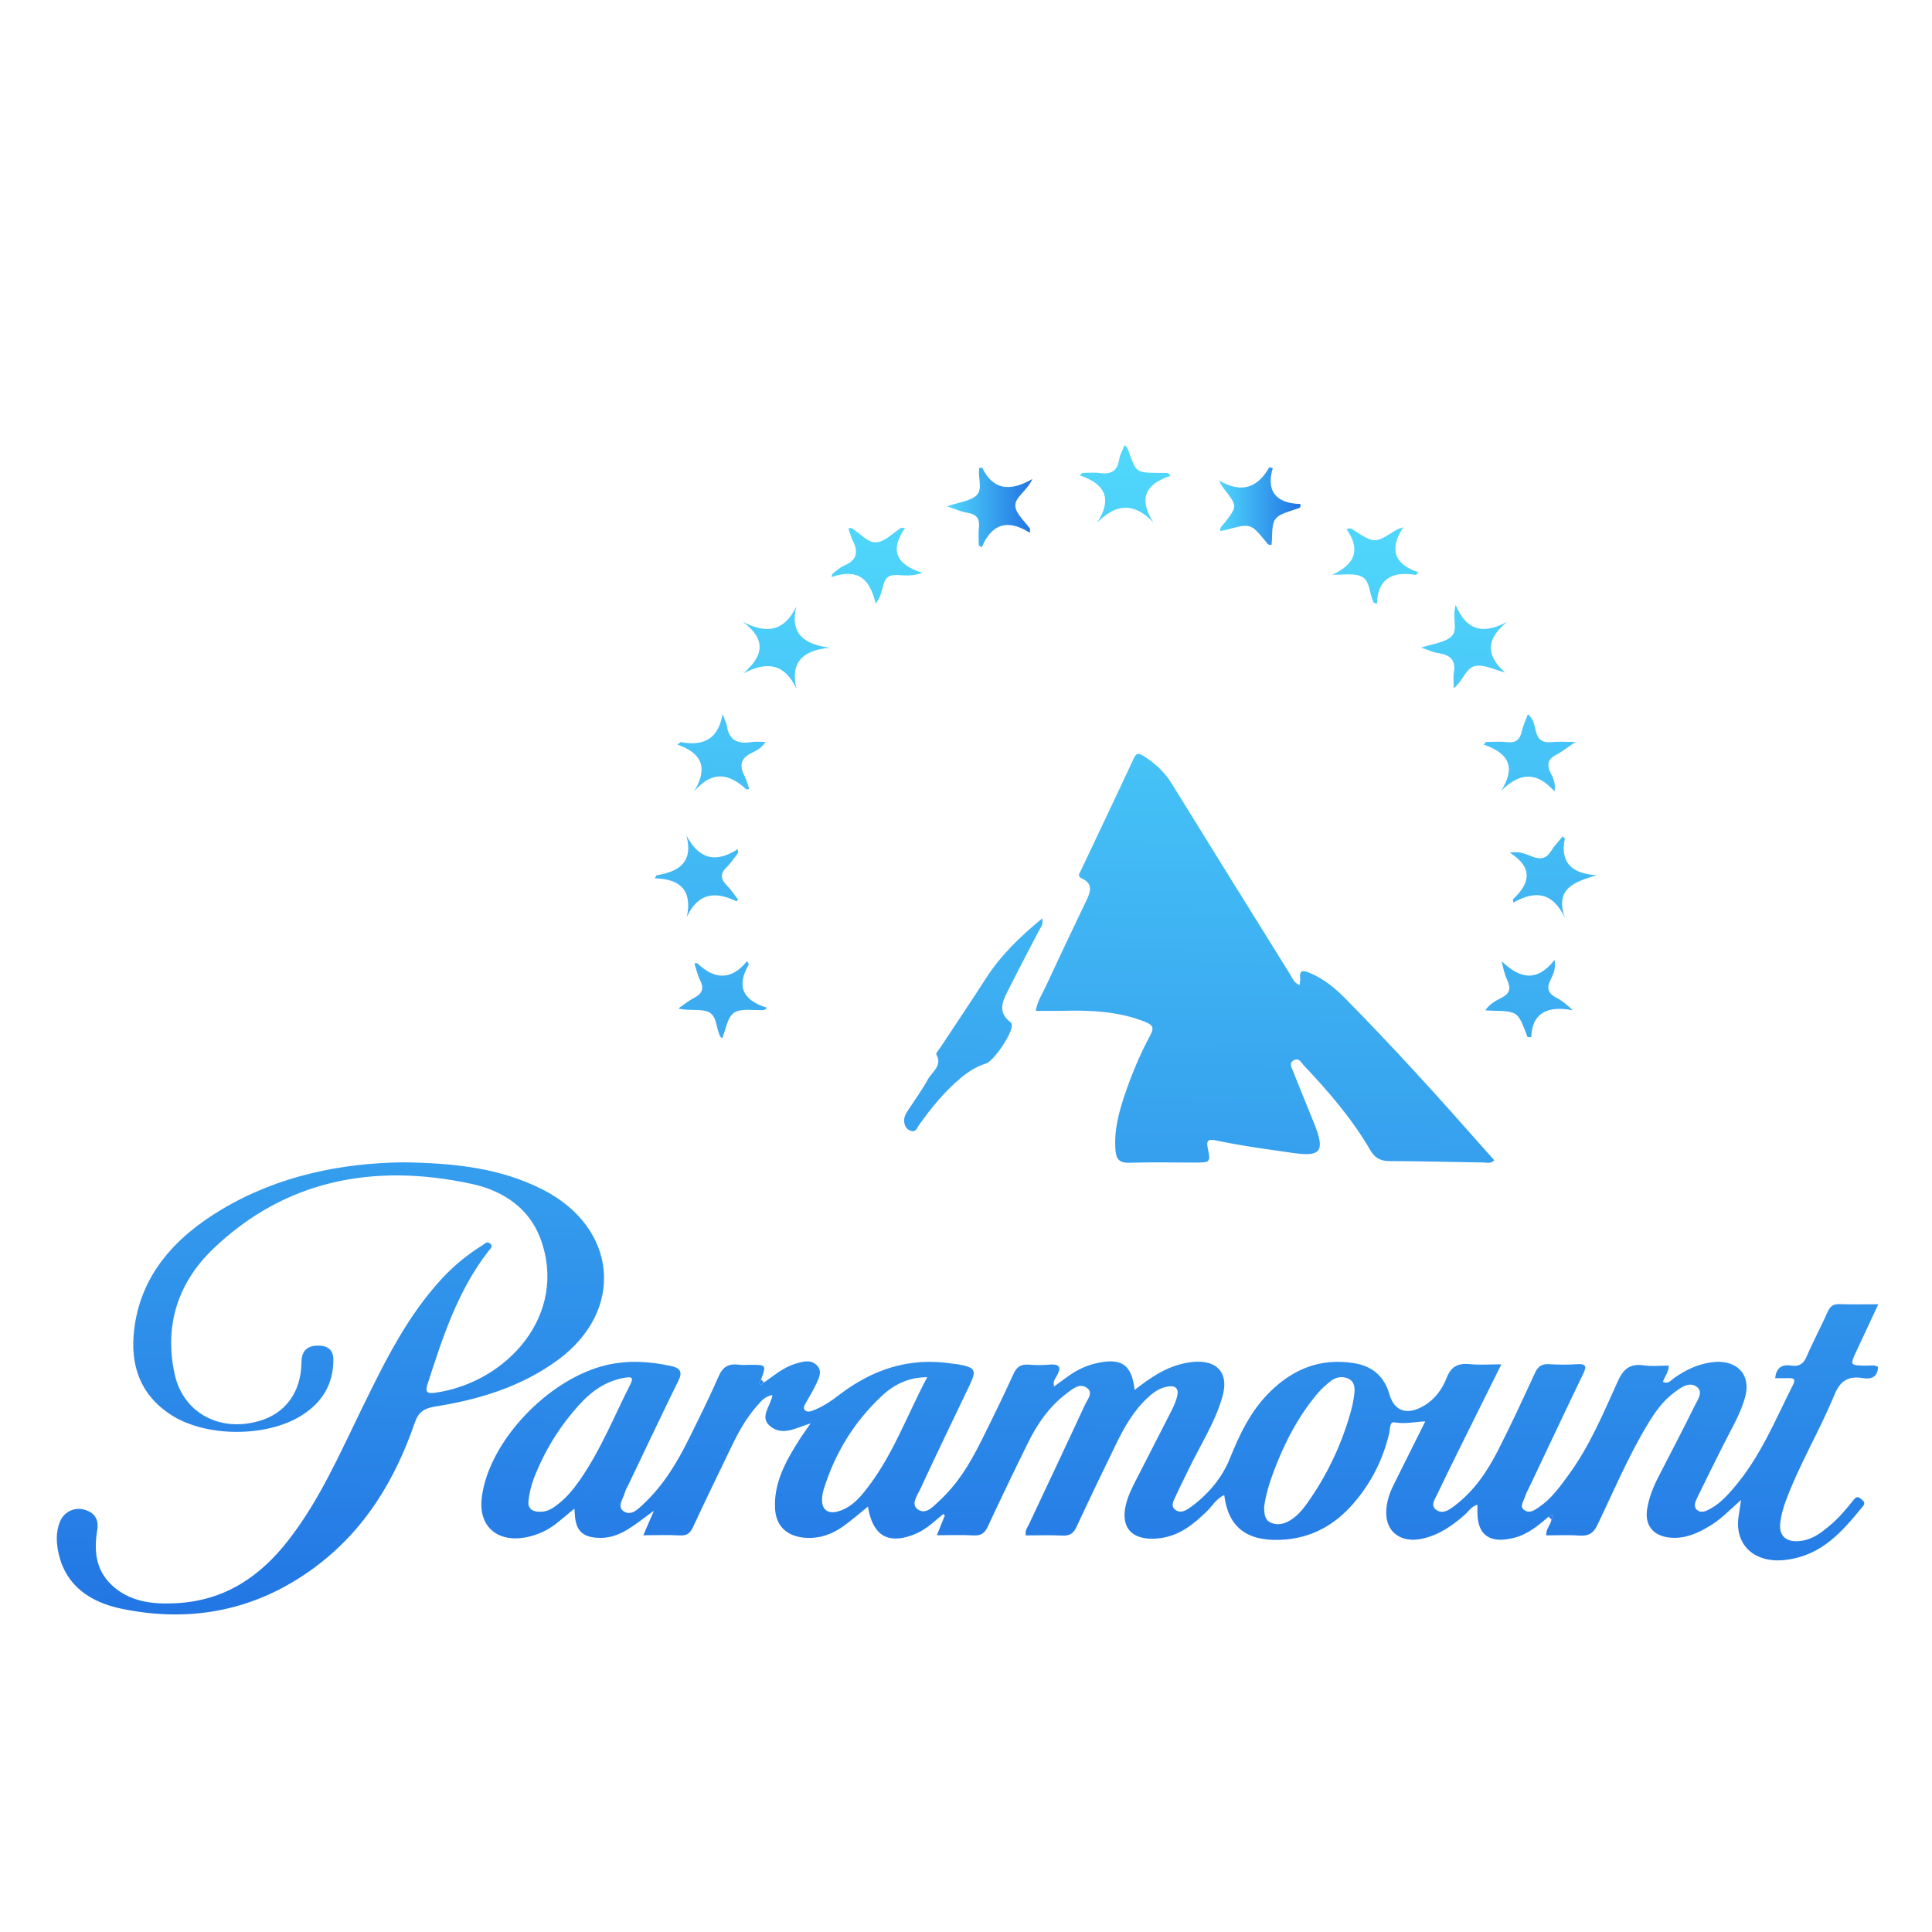 <?xml version="1.0" encoding="UTF-8" standalone="no"?>
<!-- Generator: Adobe Illustrator 16.0.0, SVG Export Plug-In . SVG Version: 6.00 Build 0)  -->

<svg
   version="1.1"
   id="Layer_1"
   x="0px"
   y="0px"
   width="280px"
   height="280px"
   viewBox="0 0 280 280"
   enable-background="new 0 0 280 280"
   xml:space="preserve"
   sodipodi:docname="paramount.svg"
   inkscape:version="1.4 (e7c3feb100, 2024-10-09)"
   xmlns:inkscape="http://www.inkscape.org/namespaces/inkscape"
   xmlns:sodipodi="http://sodipodi.sourceforge.net/DTD/sodipodi-0.dtd"
   xmlns:xlink="http://www.w3.org/1999/xlink"
   xmlns="http://www.w3.org/2000/svg"
   xmlns:svg="http://www.w3.org/2000/svg"><defs
   id="defs23"><linearGradient
     id="linearGradient34"
     inkscape:collect="always"><stop
       style="stop-color:#50d8fc;stop-opacity:1;"
       offset="0"
       id="stop31" /><stop
       style="stop-color:#2173e3;stop-opacity:1;"
       offset="1"
       id="stop32" /></linearGradient><linearGradient
     inkscape:collect="always"
     xlink:href="#linearGradient34"
     id="linearGradient2"
     x1="134.839"
     y1="82.047"
     x2="132.797"
     y2="226.431"
     gradientUnits="userSpaceOnUse"
     gradientTransform="matrix(1.157,0,0,1.157,-18.822,-21.406)" /><linearGradient
     inkscape:collect="always"
     xlink:href="#linearGradient34"
     id="linearGradient3"
     x1="134.839"
     y1="82.047"
     x2="132.797"
     y2="226.431"
     gradientUnits="userSpaceOnUse"
     gradientTransform="matrix(1.157,0,0,1.157,-18.822,-21.406)" /><linearGradient
     inkscape:collect="always"
     xlink:href="#linearGradient34"
     id="linearGradient4"
     x1="134.839"
     y1="82.047"
     x2="132.797"
     y2="226.431"
     gradientUnits="userSpaceOnUse"
     gradientTransform="matrix(1.157,0,0,1.157,-18.822,-21.406)" /><linearGradient
     inkscape:collect="always"
     xlink:href="#linearGradient34"
     id="linearGradient5"
     x1="134.839"
     y1="82.047"
     x2="132.797"
     y2="226.431"
     gradientUnits="userSpaceOnUse"
     gradientTransform="matrix(1.157,0,0,1.157,-18.822,-21.406)" /><linearGradient
     inkscape:collect="always"
     xlink:href="#linearGradient34"
     id="linearGradient6"
     x1="134.839"
     y1="82.047"
     x2="132.797"
     y2="226.431"
     gradientUnits="userSpaceOnUse"
     gradientTransform="matrix(1.157,0,0,1.157,-18.822,-21.406)" /><linearGradient
     inkscape:collect="always"
     xlink:href="#linearGradient34"
     id="linearGradient7"
     x1="134.839"
     y1="82.047"
     x2="132.797"
     y2="226.431"
     gradientUnits="userSpaceOnUse"
     gradientTransform="matrix(1.157,0,0,1.157,-18.822,-21.406)" /><linearGradient
     inkscape:collect="always"
     xlink:href="#linearGradient34"
     id="linearGradient8"
     x1="134.839"
     y1="82.047"
     x2="132.797"
     y2="226.431"
     gradientUnits="userSpaceOnUse"
     gradientTransform="matrix(1.157,0,0,1.157,-18.822,-21.406)" /><linearGradient
     inkscape:collect="always"
     xlink:href="#linearGradient34"
     id="linearGradient9"
     x1="134.839"
     y1="82.047"
     x2="132.797"
     y2="226.431"
     gradientUnits="userSpaceOnUse"
     gradientTransform="matrix(1.157,0,0,1.157,-18.822,-21.406)" /><linearGradient
     inkscape:collect="always"
     xlink:href="#linearGradient34"
     id="linearGradient10"
     x1="134.839"
     y1="82.047"
     x2="132.797"
     y2="226.431"
     gradientUnits="userSpaceOnUse"
     gradientTransform="matrix(1.157,0,0,1.157,-18.822,-21.406)" /><linearGradient
     inkscape:collect="always"
     xlink:href="#linearGradient34"
     id="linearGradient11"
     x1="134.839"
     y1="82.047"
     x2="132.797"
     y2="226.431"
     gradientUnits="userSpaceOnUse"
     gradientTransform="matrix(1.157,0,0,1.157,-18.822,-21.406)" /><linearGradient
     inkscape:collect="always"
     xlink:href="#linearGradient34"
     id="linearGradient12"
     x1="134.839"
     y1="82.047"
     x2="132.797"
     y2="226.431"
     gradientUnits="userSpaceOnUse"
     gradientTransform="matrix(1.157,0,0,1.157,-18.822,-21.406)" /><linearGradient
     inkscape:collect="always"
     xlink:href="#linearGradient34"
     id="linearGradient13"
     x1="134.839"
     y1="82.047"
     x2="132.797"
     y2="226.431"
     gradientUnits="userSpaceOnUse"
     gradientTransform="matrix(1.157,0,0,1.157,-18.822,-21.406)" /><linearGradient
     inkscape:collect="always"
     xlink:href="#linearGradient34"
     id="linearGradient14"
     x1="134.839"
     y1="82.047"
     x2="132.797"
     y2="226.431"
     gradientUnits="userSpaceOnUse"
     gradientTransform="matrix(1.157,0,0,1.157,-18.822,-21.406)" /><linearGradient
     inkscape:collect="always"
     xlink:href="#linearGradient34"
     id="linearGradient15"
     x1="134.839"
     y1="82.047"
     x2="132.797"
     y2="226.431"
     gradientUnits="userSpaceOnUse"
     gradientTransform="matrix(1.157,0,0,1.157,-18.822,-21.406)" /><linearGradient
     inkscape:collect="always"
     xlink:href="#linearGradient34"
     id="linearGradient16"
     x1="134.839"
     y1="82.047"
     x2="132.797"
     y2="226.431"
     gradientUnits="userSpaceOnUse"
     gradientTransform="matrix(1.157,0,0,1.157,-18.822,-21.406)" /><linearGradient
     inkscape:collect="always"
     xlink:href="#linearGradient34"
     id="linearGradient17"
     x1="134.839"
     y1="82.047"
     x2="132.797"
     y2="226.431"
     gradientUnits="userSpaceOnUse"
     gradientTransform="matrix(1.157,0,0,1.157,-18.822,-21.406)" /><linearGradient
     inkscape:collect="always"
     xlink:href="#linearGradient34"
     id="linearGradient20"
     x1="134.839"
     y1="82.047"
     x2="145.539"
     y2="82.047"
     gradientUnits="userSpaceOnUse"
     gradientTransform="matrix(1.157,0,0,1.157,-18.822,-21.406)" /><linearGradient
     inkscape:collect="always"
     xlink:href="#linearGradient34"
     id="linearGradient21"
     x1="168.927"
     y1="81.87"
     x2="179.11"
     y2="81.87"
     gradientUnits="userSpaceOnUse"
     gradientTransform="matrix(1.157,0,0,1.157,-18.822,-21.406)" /><linearGradient
     inkscape:collect="always"
     xlink:href="#linearGradient34"
     id="linearGradient23"
     x1="153.955"
     y1="74.727"
     x2="150.354"
     y2="211.125"
     gradientUnits="userSpaceOnUse"
     gradientTransform="matrix(1.157,0,0,1.157,-18.822,-21.406)" /></defs><sodipodi:namedview
   id="namedview23"
   pagecolor="#ffffff"
   bordercolor="#000000"
   borderopacity="0.25"
   inkscape:showpageshadow="2"
   inkscape:pageopacity="0.0"
   inkscape:pagecheckerboard="0"
   inkscape:deskcolor="#d1d1d1"
   inkscape:zoom="1.650956"
   inkscape:cx="182.31861"
   inkscape:cy="164.14732"
   inkscape:window-width="1600"
   inkscape:window-height="824"
   inkscape:window-x="0"
   inkscape:window-y="0"
   inkscape:window-maximized="1"
   inkscape:current-layer="g23"
   inkscape:lockguides="true" />

<g
   id="g23">
	
	<path
   fill-rule="evenodd"
   clip-rule="evenodd"
   fill="#FCFDFE"
   d="m 110.722,200.363 c 1.454,-0.992 2.768,-2.186 4.545,-2.715 1.02,-0.303 2.115,-0.667 3.022,0.133 0.955,0.841 0.433,1.845 0.034,2.728 -0.453,1.003 -1.06,1.949 -1.602,2.92 -0.174,0.312 -0.352,0.655 -0.058,0.949 0.289,0.292 0.72,0.208 1.06,0.083 1.471,-0.543 2.726,-1.404 3.933,-2.329 4.757,-3.633 10.096,-5.491 16.369,-4.501 0.247,0.041 0.502,0.038 0.748,0.081 2.602,0.472 2.804,0.83 1.75,3.038 -2.41,5.043 -4.847,10.078 -7.192,15.146 -0.428,0.925 -1.447,2.231 -0.175,2.948 1.142,0.647 2.146,-0.565 2.963,-1.318 2.652,-2.436 4.443,-5.403 5.99,-8.495 1.641,-3.285 3.259,-6.583 4.777,-9.917 0.465,-1.022 1.064,-1.433 2.241,-1.336 0.935,0.076 1.892,0.09 2.823,0 1.765,-0.169 1.888,0.461 1.157,1.705 -0.219,0.373 -0.55,0.787 -0.33,1.449 0.873,-0.633 1.655,-1.238 2.483,-1.786 1.021,-0.678 2.134,-1.203 3.359,-1.508 3.823,-0.956 5.414,0.038 5.816,3.807 2.309,-1.807 4.623,-3.413 7.613,-3.949 4.022,-0.719 6.143,1.178 5.143,4.808 -1.049,3.811 -3.281,7.184 -4.979,10.753 -0.6,1.262 -1.25,2.505 -1.822,3.778 -0.3,0.667 -0.832,1.478 0.03,2.035 0.795,0.513 1.606,-0.05 2.216,-0.5 2.539,-1.869 4.471,-4.198 5.602,-6.994 1.404,-3.47 2.988,-6.845 5.753,-9.598 3.289,-3.275 7.29,-5.03 12.271,-4.216 2.756,0.45 4.393,2.03 5.096,4.492 0.712,2.491 2.573,3.117 5.008,1.679 1.652,-0.975 2.671,-2.448 3.31,-4.087 0.596,-1.525 1.569,-2.134 3.352,-1.947 1.404,0.149 2.841,0.029 4.56,0.029 -1.306,2.627 -2.494,5.009 -3.675,7.395 -1.888,3.814 -3.802,7.618 -5.626,11.456 -0.338,0.712 -1.089,1.696 -0.012,2.326 0.92,0.538 1.815,-0.133 2.535,-0.678 2.87,-2.175 4.764,-5.03 6.309,-8.059 1.882,-3.687 3.611,-7.442 5.339,-11.194 0.427,-0.927 0.971,-1.345 2.103,-1.266 1.311,0.09 2.64,0.088 3.954,0.002 1.345,-0.088 1.454,0.31 0.955,1.343 -2.579,5.353 -5.105,10.727 -7.649,16.093 -0.3,0.631 -0.652,1.248 -0.859,1.905 -0.192,0.612 -0.826,1.363 0.053,1.869 0.755,0.434 1.44,-0.102 2.042,-0.508 1.803,-1.223 2.995,-2.922 4.222,-4.591 3.106,-4.222 5.062,-8.963 7.176,-13.62 0.78,-1.718 1.681,-2.633 3.824,-2.317 1.153,0.169 2.36,0.029 3.572,0.029 -0.014,0.961 -0.6,1.598 -0.847,2.346 0.778,0.391 1.15,-0.213 1.616,-0.543 1.612,-1.141 3.361,-1.994 5.403,-2.281 3.531,-0.5 5.731,1.637 4.943,4.829 -0.6,2.431 -1.926,4.594 -3.047,6.831 -1.332,2.659 -2.669,5.317 -3.963,7.988 -0.275,0.567 -0.572,1.321 0.019,1.777 0.666,0.517 1.431,0.068 2.067,-0.296 1.299,-0.747 2.266,-1.804 3.201,-2.894 3.891,-4.528 6.044,-9.895 8.645,-15.044 0.376,-0.748 0.058,-0.916 -0.686,-0.892 -0.622,0.018 -1.245,0.002 -1.936,0.002 0.156,-1.42 0.862,-2.044 2.331,-1.824 1.172,0.176 1.79,-0.28 2.23,-1.307 0.939,-2.189 2.08,-4.302 3.046,-6.479 0.361,-0.811 0.807,-1.162 1.79,-1.124 1.753,0.07 3.512,0.021 5.556,0.021 -1.089,2.333 -2.106,4.519 -3.132,6.703 -1.019,2.17 -1.021,2.159 1.455,2.194 0.545,0.007 1.126,-0.154 1.63,0.183 -0.023,1.361 -0.84,1.847 -2.197,1.623 -2.211,-0.362 -3.314,0.477 -4.112,2.41 -2.146,5.201 -5.09,10.103 -7.051,15.378 -0.382,1.027 -0.678,2.102 -0.808,3.176 -0.248,2.032 1.02,2.972 3.218,2.595 1.639,-0.282 2.808,-1.23 3.968,-2.193 1.309,-1.086 2.372,-2.374 3.411,-3.674 0.28,-0.351 0.564,-0.652 1.049,-0.23 0.363,0.314 0.793,0.558 0.328,1.122 -2.929,3.565 -5.852,7.113 -11.199,7.763 -4.48,0.543 -7.414,-2.143 -6.816,-6.273 0.096,-0.657 0.197,-1.314 0.363,-2.419 -1.691,1.497 -2.914,2.801 -4.483,3.743 -1.59,0.956 -3.226,1.757 -5.208,1.75 -2.772,-0.01 -4.311,-1.58 -3.929,-4.098 0.253,-1.662 0.863,-3.226 1.644,-4.738 1.763,-3.425 3.551,-6.84 5.251,-10.29 0.435,-0.887 1.359,-2.082 0.209,-2.819 -1.097,-0.705 -2.271,0.211 -3.189,0.897 -1.679,1.255 -2.825,2.92 -3.859,4.634 -2.819,4.679 -4.91,9.672 -7.258,14.551 -0.579,1.205 -1.262,1.639 -2.656,1.537 -1.558,-0.116 -3.133,-0.027 -4.767,-0.027 -0.05,-0.909 0.631,-1.53 0.779,-2.294 0.155,-0.23 0.365,-0.47 0.1,-0.726 -0.027,-0.024 -0.346,0.206 -0.528,0.316 -1.477,1.245 -2.932,2.512 -4.943,3.04 -3.506,0.922 -5.348,-0.312 -5.373,-3.626 -0.001,-0.341 0,-0.688 0,-1.155 -0.905,0.258 -1.278,0.968 -1.825,1.449 -1.788,1.573 -3.709,2.934 -6.174,3.477 -3.046,0.671 -5.244,-0.941 -5.219,-3.795 0.013,-1.406 0.432,-2.722 1.061,-3.987 1.503,-3.024 3.016,-6.047 4.601,-9.221 -1.551,0.074 -2.964,0.405 -4.444,0.14 -0.748,-0.135 -0.638,0.927 -0.759,1.463 -0.877,3.834 -2.604,7.31 -5.271,10.362 -2.706,3.1 -6.161,5.054 -10.596,5.204 -4.912,0.166 -7.498,-1.914 -8.066,-6.494 -1.194,0.545 -1.731,1.608 -2.547,2.389 -1.934,1.852 -3.942,3.545 -6.897,3.88 -3.766,0.429 -5.61,-1.402 -4.833,-4.772 0.275,-1.196 0.788,-2.296 1.343,-3.387 1.774,-3.484 3.579,-6.956 5.344,-10.443 0.339,-0.671 0.642,-1.383 0.792,-2.104 0.221,-1.065 -0.341,-1.51 -1.515,-1.269 -1.086,0.223 -1.924,0.811 -2.687,1.51 -2.13,1.944 -3.476,4.345 -4.682,6.816 -1.942,3.98 -3.856,7.973 -5.721,11.984 -0.427,0.918 -0.951,1.333 -2.096,1.271 -1.748,-0.097 -3.506,-0.024 -5.247,-0.024 -0.178,-0.737 0.256,-1.205 0.495,-1.715 2.692,-5.744 5.414,-11.479 8.075,-17.237 0.358,-0.773 1.297,-1.77 0.204,-2.476 -1.044,-0.671 -2.023,0.221 -2.818,0.811 -2.591,1.931 -4.308,4.473 -5.662,7.218 -1.987,4.024 -3.925,8.071 -5.823,12.132 -0.427,0.916 -0.947,1.333 -2.09,1.266 -1.688,-0.1 -3.387,-0.024 -5.28,-0.024 0.414,-1.034 0.786,-1.957 1.157,-2.88 -0.075,-0.064 -0.152,-0.126 -0.228,-0.19 -0.417,0.346 -0.843,0.683 -1.248,1.037 -0.959,0.844 -2.006,1.567 -3.249,2.021 -3.617,1.323 -5.766,-0.029 -6.426,-4.141 -1.206,0.972 -2.318,1.954 -3.529,2.822 -1.565,1.122 -3.314,1.812 -5.384,1.709 -2.721,-0.135 -4.382,-1.623 -4.538,-4.139 -0.24,-3.814 1.56,-7.021 3.571,-10.168 0.434,-0.681 0.919,-1.333 1.575,-2.281 -2.044,0.615 -3.859,1.765 -5.601,0.602 -2.042,-1.366 -0.207,-3.002 0.078,-4.711 -1.138,0.185 -1.659,0.913 -2.207,1.525 -1.605,1.788 -2.727,3.845 -3.741,5.953 -1.872,3.883 -3.759,7.76 -5.576,11.664 -0.395,0.85 -0.837,1.264 -1.919,1.203 -1.681,-0.097 -3.373,-0.024 -5.281,-0.024 0.52,-1.2 0.968,-2.236 1.538,-3.553 -1.394,1.008 -2.461,1.865 -3.622,2.597 -1.191,0.752 -2.49,1.316 -4.005,1.333 -2.547,0.029 -3.662,-0.899 -3.825,-3.256 -0.019,-0.265 -0.038,-0.529 -0.072,-0.986 -1.043,0.856 -1.888,1.601 -2.786,2.284 -1.021,0.775 -2.171,1.347 -3.457,1.698 -4.538,1.238 -7.661,-1.103 -7.199,-5.414 0.867,-8.09 9.56,-17.392 18.146,-19.382 3.111,-0.721 6.22,-0.52 9.314,0.154 1.355,0.296 1.664,0.889 1.064,2.106 -2.444,4.969 -4.802,9.973 -7.191,14.965 -0.201,0.42 -0.461,0.828 -0.578,1.268 -0.25,0.944 -1.266,2.149 -0.027,2.799 1.073,0.562 2.074,-0.522 2.832,-1.241 2.869,-2.726 4.814,-6.008 6.505,-9.42 1.475,-2.977 2.959,-5.956 4.281,-8.991 0.587,-1.35 1.426,-1.885 2.948,-1.679 0.492,0.068 1.003,0.012 1.506,0.012 2.478,0 2.478,0 1.693,2.123 -0.171,0.256 -0.427,0.52 -0.072,0.792 0.039,0.035 0.329,-0.219 0.5,-0.341 z m 72.481,18.076 c 0.02,0.954 0.073,1.826 0.964,2.234 0.889,0.407 1.833,0.228 2.685,-0.26 1.15,-0.657 1.936,-1.627 2.654,-2.64 2.819,-3.977 4.847,-8.273 6.167,-12.852 0.286,-0.994 0.519,-2.016 0.619,-3.038 0.076,-0.792 -0.002,-1.693 -0.922,-2.1 -0.846,-0.375 -1.762,-0.204 -2.475,0.346 -0.712,0.552 -1.391,1.164 -1.961,1.84 -2.863,3.396 -4.81,7.229 -6.332,11.264 -0.655,1.737 -1.189,3.499 -1.399,5.206 z m -48.82,-18.847 c -2.899,0.021 -4.951,1.181 -6.667,2.794 -4.007,3.771 -6.699,8.265 -8.29,13.312 -0.138,0.436 -0.25,0.892 -0.284,1.345 -0.138,1.85 0.931,2.566 2.801,1.84 1.429,-0.552 2.437,-1.589 3.341,-2.708 4.03,-4.988 6.067,-10.875 9.098,-16.583 z m -56.022,19.498 c 1.002,0.021 1.81,-0.54 2.574,-1.141 1.249,-0.984 2.219,-2.189 3.098,-3.451 3.05,-4.381 4.978,-9.259 7.355,-13.939 0.59,-1.16 -0.252,-0.99 -0.951,-0.866 -2.661,0.472 -4.677,1.931 -6.358,3.757 -2.976,3.235 -5.207,6.888 -6.734,10.88 -0.389,1.02 -0.623,2.109 -0.756,3.185 -0.128,1.032 0.477,1.627 1.771,1.575 z"
   id="path2"
   style="fill:url(#linearGradient2);fill-opacity:1;stroke-width:1.157" />
	<path
   fill-rule="evenodd"
   clip-rule="evenodd"
   fill="#FCFDFE"
   d="m 188.343,142.767 c 0.044,-0.455 0.117,-0.733 0.087,-1 -0.122,-1.17 0.355,-1.191 1.384,-0.764 2.058,0.855 3.665,2.196 5.146,3.697 6.911,6.994 13.477,14.257 19.947,21.595 0.547,0.622 1.103,1.238 1.655,1.856 -0.488,0.545 -1.095,0.33 -1.615,0.323 -4.521,-0.059 -9.04,-0.19 -13.561,-0.201 -1.381,-0.002 -2.157,-0.493 -2.789,-1.58 -2.609,-4.492 -6.015,-8.468 -9.646,-12.29 -0.363,-0.384 -0.668,-1.16 -1.45,-0.74 -0.729,0.391 -0.315,1.046 -0.115,1.556 0.979,2.48 1.998,4.946 3,7.419 0.131,0.323 0.26,0.647 0.377,0.975 1.177,3.285 0.458,4.024 -3.23,3.499 -3.777,-0.536 -7.559,-1.036 -11.285,-1.831 -1.153,-0.247 -1.442,0.029 -1.214,1.101 0.441,2.094 0.389,2.102 -2.01,2.104 -3.078,0.002 -6.157,-0.079 -9.231,0.031 -1.598,0.059 -2.025,-0.515 -2.132,-1.867 -0.223,-2.822 0.488,-5.475 1.388,-8.113 0.992,-2.905 2.17,-5.756 3.648,-8.474 0.674,-1.236 0.275,-1.578 -0.927,-2.044 -3.809,-1.471 -7.786,-1.627 -11.821,-1.525 -1.243,0.031 -2.487,0.004 -3.844,0.004 0.262,-1.449 1.019,-2.586 1.569,-3.778 1.903,-4.119 3.867,-8.215 5.821,-12.316 0.567,-1.19 0.935,-2.339 -0.69,-3.083 -0.735,-0.336 -0.355,-0.738 -0.17,-1.128 2.558,-5.422 5.146,-10.831 7.669,-16.268 0.41,-0.882 0.759,-0.785 1.48,-0.329 1.684,1.064 3.038,2.359 4.053,4.002 5.706,9.245 11.446,18.474 17.19,27.701 0.3,0.476 0.444,1.076 1.316,1.47 z"
   id="path3"
   style="fill:url(#linearGradient3);fill-opacity:1;stroke-width:1.157" />
	<path
   fill-rule="evenodd"
   clip-rule="evenodd"
   fill="#FCFDFE"
   d="m 58.454,168.453 c 7.398,0.102 14.089,0.834 20.192,3.944 10.9,5.552 11.962,17.535 2.206,24.699 -5.184,3.804 -11.253,5.711 -17.683,6.731 -1.66,0.263 -2.502,0.757 -3.044,2.331 -2.826,8.187 -7.162,15.582 -14.611,21.07 -8.231,6.065 -17.636,8.054 -27.918,5.92 -4.527,-0.939 -7.991,-3.339 -9.056,-7.812 -0.375,-1.573 -0.488,-3.199 0.128,-4.756 0.576,-1.456 2.09,-2.211 3.578,-1.784 1.574,0.453 2.08,1.508 1.845,2.964 -0.463,2.882 -0.289,5.667 2.056,7.914 2.566,2.462 5.9,2.86 9.38,2.677 7.179,-0.377 12.248,-3.972 16.249,-9.108 4.589,-5.889 7.471,-12.587 10.679,-19.128 3.263,-6.655 6.485,-13.334 11.736,-18.964 1.685,-1.804 3.61,-3.359 5.746,-4.693 0.318,-0.199 0.679,-0.649 1.133,-0.201 0.436,0.429 -0.028,0.735 -0.265,1.039 -4.55,5.866 -6.685,12.657 -8.882,19.427 -0.356,1.098 0.084,1.271 1.185,1.115 10.353,-1.463 19.308,-11.316 15.213,-22.341 -1.603,-4.314 -5.302,-6.915 -9.966,-7.921 -14.278,-3.081 -27.092,-0.502 -37.44,9.395 -5.245,5.021 -7.116,11.296 -5.6,18.189 1.24,5.631 6.553,8.462 12.305,6.764 3.752,-1.105 6.008,-4.153 6.067,-8.443 0.02,-1.473 0.586,-2.367 2.179,-2.459 1.424,-0.081 2.436,0.457 2.447,1.971 0.023,3.491 -1.529,6.237 -4.668,8.185 -5.098,3.164 -13.908,3.131 -18.921,-0.166 -4.557,-2.995 -5.84,-7.333 -5.294,-12.186 0.888,-7.878 5.768,-13.434 12.768,-17.589 8.143,-4.832 17.229,-6.684 26.253,-6.784 z"
   id="path4"
   style="fill:url(#linearGradient17);fill-opacity:1;stroke-width:1.157" />
	<path
   fill-rule="evenodd"
   clip-rule="evenodd"
   fill="#FCFDFE"
   d="m 151.064,133.097 c 0.182,0.902 -0.277,1.355 -0.534,1.856 -1.413,2.751 -2.888,5.476 -4.262,8.245 -0.821,1.653 -1.91,3.38 0.204,4.964 0.087,0.066 0.131,0.199 0.156,0.308 0.249,1.081 -2.562,5.308 -3.748,5.669 -1.457,0.446 -2.662,1.262 -3.778,2.204 -2.326,1.962 -4.17,4.281 -5.903,6.686 -0.275,0.382 -0.409,1.101 -1.175,0.863 -0.745,-0.23 -0.985,-0.861 -0.988,-1.528 -0.003,-0.59 0.323,-1.096 0.65,-1.591 0.941,-1.426 1.959,-2.817 2.767,-4.302 0.611,-1.126 2.174,-2.016 1.25,-3.643 -0.112,-0.197 0.363,-0.687 0.59,-1.029 2.204,-3.341 4.448,-6.662 6.611,-10.027 2.124,-3.306 4.933,-6.047 8.157,-8.676 z"
   id="path5"
   style="fill:url(#linearGradient4);fill-opacity:1;stroke-width:1.157" />
	<path
   fill-rule="evenodd"
   clip-rule="evenodd"
   fill="#456BB3"
   d="m 226.815,133.043 c -1.799,-3.781 -4.333,-4.025 -7.479,-2.233 -0.039,-0.322 -0.094,-0.446 -0.053,-0.485 2.35,-2.229 3.078,-4.461 -0.469,-6.763 1.506,-0.221 2.388,0.25 3.222,0.574 1.28,0.501 2.093,0.272 2.773,-0.823 0.454,-0.728 1.075,-1.369 1.662,-2.098 0.176,0.188 0.326,0.28 0.314,0.345 -0.668,3.26 0.795,5.069 4.619,5.281 -3.284,0.981 -6.115,1.958 -4.589,6.201 z"
   id="path6"
   style="fill:url(#linearGradient5);fill-opacity:1;stroke-width:1.157" />
	<path
   fill-rule="evenodd"
   clip-rule="evenodd"
   fill="#456BB3"
   d="m 149.258,77.213 c -3.4,-2.141 -5.606,-1.125 -6.972,2.108 -0.146,-0.097 -0.29,-0.196 -0.435,-0.294 0,-0.855 -0.078,-1.719 0.019,-2.567 0.138,-1.22 -0.264,-1.926 -1.682,-2.148 -0.884,-0.14 -1.721,-0.532 -2.947,-0.931 1.713,-0.598 3.466,-0.752 4.329,-1.637 0.9,-0.925 0.091,-2.615 0.362,-3.954 0.229,0.024 0.425,0.002 0.449,0.052 1.484,3.051 3.875,3.528 7.244,1.575 -0.816,1.789 -2.6,2.671 -2.475,3.948 0.113,1.145 1.381,2.194 2.14,3.287 -0.013,0.186 -0.024,0.373 -0.033,0.56 z"
   id="path7"
   style="fill:url(#linearGradient20);stroke-width:1.157" />
	<path
   fill-rule="evenodd"
   clip-rule="evenodd"
   fill="#456BB3"
   d="m 107.732,97.59 c 2.896,-2.525 3.396,-4.859 -0.056,-7.459 3.61,1.852 6.042,1.25 7.734,-2.241 -0.943,3.852 0.986,5.476 4.833,5.977 -3.984,0.41 -5.721,2.148 -4.819,5.958 -1.678,-3.634 -4.215,-4.051 -7.692,-2.235 z"
   id="path8"
   style="fill:url(#linearGradient6);fill-opacity:1;stroke-width:1.157" />
	<path
   fill-rule="evenodd"
   clip-rule="evenodd"
   fill="#456BB3"
   d="m 110.72,146.391 c -1.476,0.079 -3.322,-0.301 -4.324,0.373 -1.008,0.676 -1.177,2.4 -1.72,3.678 -0.082,-0.047 -0.198,-0.076 -0.237,-0.145 -0.711,-1.189 -0.457,-3.031 -1.748,-3.628 -1.132,-0.522 -2.781,-0.109 -4.383,-0.513 0.759,-0.52 1.471,-1.117 2.291,-1.539 1.22,-0.628 1.447,-1.397 0.87,-2.543 -0.383,-0.758 -0.557,-1.605 -0.833,-2.439 0.219,-0.021 0.38,-0.076 0.425,-0.034 2.475,2.373 4.914,2.536 7.214,-0.316 0.162,0.332 0.272,0.456 0.241,0.51 -1.656,2.852 -1.213,5.074 2.683,6.277 -0.159,0.105 -0.318,0.209 -0.478,0.318 z"
   id="path9"
   style="fill:url(#linearGradient7);fill-opacity:1;stroke-width:1.157" />
	<path
   fill-rule="evenodd"
   clip-rule="evenodd"
   fill="#456BB3"
   d="m 215.25,146.42 c 0.662,-0.932 1.549,-1.402 2.372,-1.822 1.265,-0.645 1.332,-1.42 0.834,-2.512 -0.38,-0.83 -0.602,-1.722 -0.816,-2.778 2.505,2.42 4.995,3.183 7.665,-0.189 0.211,1.404 -0.27,2.215 -0.633,2.978 -0.56,1.181 -0.263,1.912 0.929,2.528 0.794,0.407 1.485,0.981 2.345,1.795 -3.809,-0.75 -5.915,0.515 -6.024,3.866 -0.707,0.142 -0.613,-0.197 -0.677,-0.358 -1.295,-3.361 -1.293,-3.361 -5.138,-3.451 -0.229,-0.005 -0.456,-0.031 -0.858,-0.058 z"
   id="path10"
   style="fill:url(#linearGradient8);fill-opacity:1;stroke-width:1.157" />
	<path
   fill-rule="evenodd"
   clip-rule="evenodd"
   fill="#456BB3"
   d="m 169.64,68.963 c -3.852,1.252 -4.564,3.461 -2.485,6.758 -2.83,-2.953 -5.381,-2.753 -8.135,0.013 2.1,-3.285 1.365,-5.529 -2.547,-6.844 0.138,-0.118 0.277,-0.236 0.415,-0.355 0.839,0 1.693,-0.095 2.512,0.021 1.701,0.238 2.541,-0.37 2.786,-1.917 0.115,-0.719 0.512,-1.4 0.793,-2.125 0.428,0.291 0.508,0.677 0.642,1.045 1.065,2.949 1.067,2.948 4.378,2.976 0.413,0.004 0.829,0 1.243,0 0.133,0.144 0.266,0.286 0.398,0.428 z"
   id="path11"
   style="fill:url(#linearGradient23);fill-opacity:1;stroke-width:1.157" />
	<path
   fill-rule="evenodd"
   clip-rule="evenodd"
   fill="#456BB3"
   d="m 184.463,67.836 c -0.959,3.199 0.306,5.112 3.988,5.206 0.116,0.535 -0.139,0.58 -0.373,0.656 -3.633,1.184 -3.633,1.185 -3.749,4.668 -0.007,0.207 -0.036,0.414 -0.053,0.603 -0.524,0.065 -0.635,-0.248 -0.806,-0.455 -2.219,-2.683 -2.216,-2.683 -5.703,-1.737 -0.287,0.078 -0.588,0.116 -0.906,0.175 -0.109,-0.579 0.363,-0.852 0.627,-1.193 1.846,-2.403 1.853,-2.397 -0.051,-4.847 -0.244,-0.314 -0.473,-0.638 -0.744,-1.269 3.407,1.995 5.641,0.896 7.263,-1.913 0.014,-0.022 0.207,0.042 0.506,0.106 z"
   id="path12"
   style="fill:url(#linearGradient21);stroke-width:1.157" />
	<path
   fill-rule="evenodd"
   clip-rule="evenodd"
   fill="#456BB3"
   d="m 100.616,114.67 c 2.02,-3.377 1.131,-5.524 -2.458,-6.767 0.36,-0.237 0.463,-0.36 0.536,-0.346 3.604,0.674 5.473,-0.779 6.012,-4.054 0.219,0.571 0.551,1.127 0.637,1.713 0.293,1.993 1.499,2.675 3.589,2.328 0.589,-0.097 1.214,-0.015 2.006,-0.015 -0.521,0.838 -1.237,1.229 -1.906,1.539 -1.698,0.788 -1.899,1.882 -1.148,3.347 0.309,0.603 0.468,1.27 0.703,1.929 -0.216,0.031 -0.376,0.097 -0.421,0.057 -2.424,-2.228 -4.85,-2.86 -7.547,0.27 z"
   id="path13"
   style="fill:url(#linearGradient9);fill-opacity:1;stroke-width:1.157" />
	<path
   fill-rule="evenodd"
   clip-rule="evenodd"
   fill="#456BB3"
   d="m 217.547,114.625 c 2.082,-3.264 1.3,-5.427 -2.512,-6.701 0.102,-0.132 0.206,-0.263 0.31,-0.395 1.001,0 2.016,-0.094 3.001,0.023 1.337,0.161 1.924,-0.347 2.184,-1.491 0.19,-0.836 0.568,-1.633 0.9,-2.551 0.863,0.701 0.955,1.655 1.16,2.479 0.312,1.242 0.977,1.712 2.347,1.56 0.912,-0.101 1.851,-0.02 3.395,-0.02 -1.219,0.822 -1.942,1.417 -2.77,1.843 -1.221,0.626 -1.42,1.395 -0.882,2.545 0.354,0.753 0.836,1.534 0.603,2.788 -2.541,-2.911 -5.047,-2.794 -7.737,-0.081 z"
   id="path14"
   style="fill:url(#linearGradient10);fill-opacity:1;stroke-width:1.157" />
	<path
   fill-rule="evenodd"
   clip-rule="evenodd"
   fill="#456BB3"
   d="m 131.175,76.519 c -2.124,3.028 -1.552,5.227 2.509,6.505 -1.525,0.522 -2.565,0.365 -3.544,0.316 -1.197,-0.059 -1.807,0.259 -2.103,1.392 -0.24,0.917 -0.439,1.905 -1.125,2.729 -0.762,-3.016 -2.071,-5.299 -6.419,-3.825 0.057,-0.168 0.113,-0.336 0.17,-0.505 0.564,-0.4 1.071,-0.912 1.703,-1.179 1.91,-0.804 2.02,-2.032 1.229,-3.591 -0.284,-0.558 -0.433,-1.174 -0.645,-1.764 0.166,-0.044 0.301,-0.124 0.367,-0.09 1.299,0.659 2.34,2.2 3.711,2.089 1.243,-0.102 2.376,-1.348 3.557,-2.09 0.197,0.007 0.394,0.01 0.59,0.014 z"
   id="path15"
   style="fill:url(#linearGradient11);fill-opacity:1;stroke-width:1.157" />
	<path
   fill-rule="evenodd"
   clip-rule="evenodd"
   fill="#456BB3"
   d="m 193.092,83.288 c 3.4,-1.534 4.084,-3.75 2.061,-6.583 0.593,-0.279 0.809,-0.009 1.034,0.133 3.039,1.932 3.036,1.933 6.02,0.052 0.251,-0.159 0.534,-0.277 1.171,-0.48 -2.007,3.053 -1.468,5.318 2.185,6.527 -0.234,0.247 -0.319,0.397 -0.374,0.387 -3.587,-0.612 -5.552,0.722 -5.626,4.172 -0.328,-0.118 -0.458,-0.126 -0.487,-0.181 -0.648,-1.235 -0.473,-3.064 -1.661,-3.714 -1.113,-0.608 -2.859,-0.248 -4.323,-0.312 z"
   id="path16"
   style="fill:url(#linearGradient12);fill-opacity:1;stroke-width:1.157" />
	<path
   fill-rule="evenodd"
   clip-rule="evenodd"
   fill="#456BB3"
   d="m 210.965,87.667 c 1.522,3.678 3.926,4.354 7.444,2.461 -3.157,2.59 -2.994,4.924 -0.273,7.344 -1.422,-0.362 -2.921,-1.164 -4.247,-0.971 -1.436,0.211 -1.766,2.076 -3.201,3.249 0,-0.931 -0.102,-1.637 0.02,-2.311 0.302,-1.694 -0.469,-2.528 -2.273,-2.787 -0.76,-0.111 -1.478,-0.464 -2.469,-0.793 1.647,-0.556 3.366,-0.716 4.344,-1.581 1.056,-0.933 0.109,-2.624 0.655,-4.61 z"
   id="path17"
   style="fill:url(#linearGradient13);fill-opacity:1;stroke-width:1.157" />
	<path
   fill-rule="evenodd"
   clip-rule="evenodd"
   fill="#456BB3"
   d="m 99.542,132.884 c 0.795,-3.757 -0.843,-5.5 -4.639,-5.593 0.174,-0.287 0.209,-0.427 0.271,-0.438 3.315,-0.546 5.329,-1.973 4.307,-5.766 1.744,3.297 4.09,4.132 7.441,1.975 0.023,0.177 0.045,0.354 0.067,0.53 -0.554,0.703 -1.036,1.47 -1.681,2.095 -0.965,0.936 -0.881,1.722 0.031,2.634 0.626,0.627 1.101,1.381 1.649,2.087 -0.141,0.093 -0.258,0.208 -0.297,0.189 -3.022,-1.432 -5.505,-1.238 -7.149,2.287 z"
   id="path18"
   style="fill:url(#linearGradient14);fill-opacity:1;stroke-width:1.157" />
	
	
	
	<path
   fill-rule="evenodd"
   clip-rule="evenodd"
   fill="#4168B2"
   d="m 110.722,200.363 c -0.171,0.122 -0.461,0.375 -0.497,0.348 -0.356,-0.271 -0.101,-0.536 0.072,-0.792 0.141,0.148 0.284,0.294 0.425,0.443 z"
   id="path22"
   style="fill:url(#linearGradient15);fill-opacity:1;stroke-width:1.157" />
	<path
   fill-rule="evenodd"
   clip-rule="evenodd"
   fill="#4168B2"
   d="m 224.432,219.825 c 0.182,-0.111 0.501,-0.341 0.528,-0.316 0.265,0.256 0.056,0.495 -0.1,0.726 -0.142,-0.137 -0.286,-0.274 -0.428,-0.41 z"
   id="path23"
   style="fill:url(#linearGradient16);fill-opacity:1;stroke-width:1.157" />
</g>
</svg>
